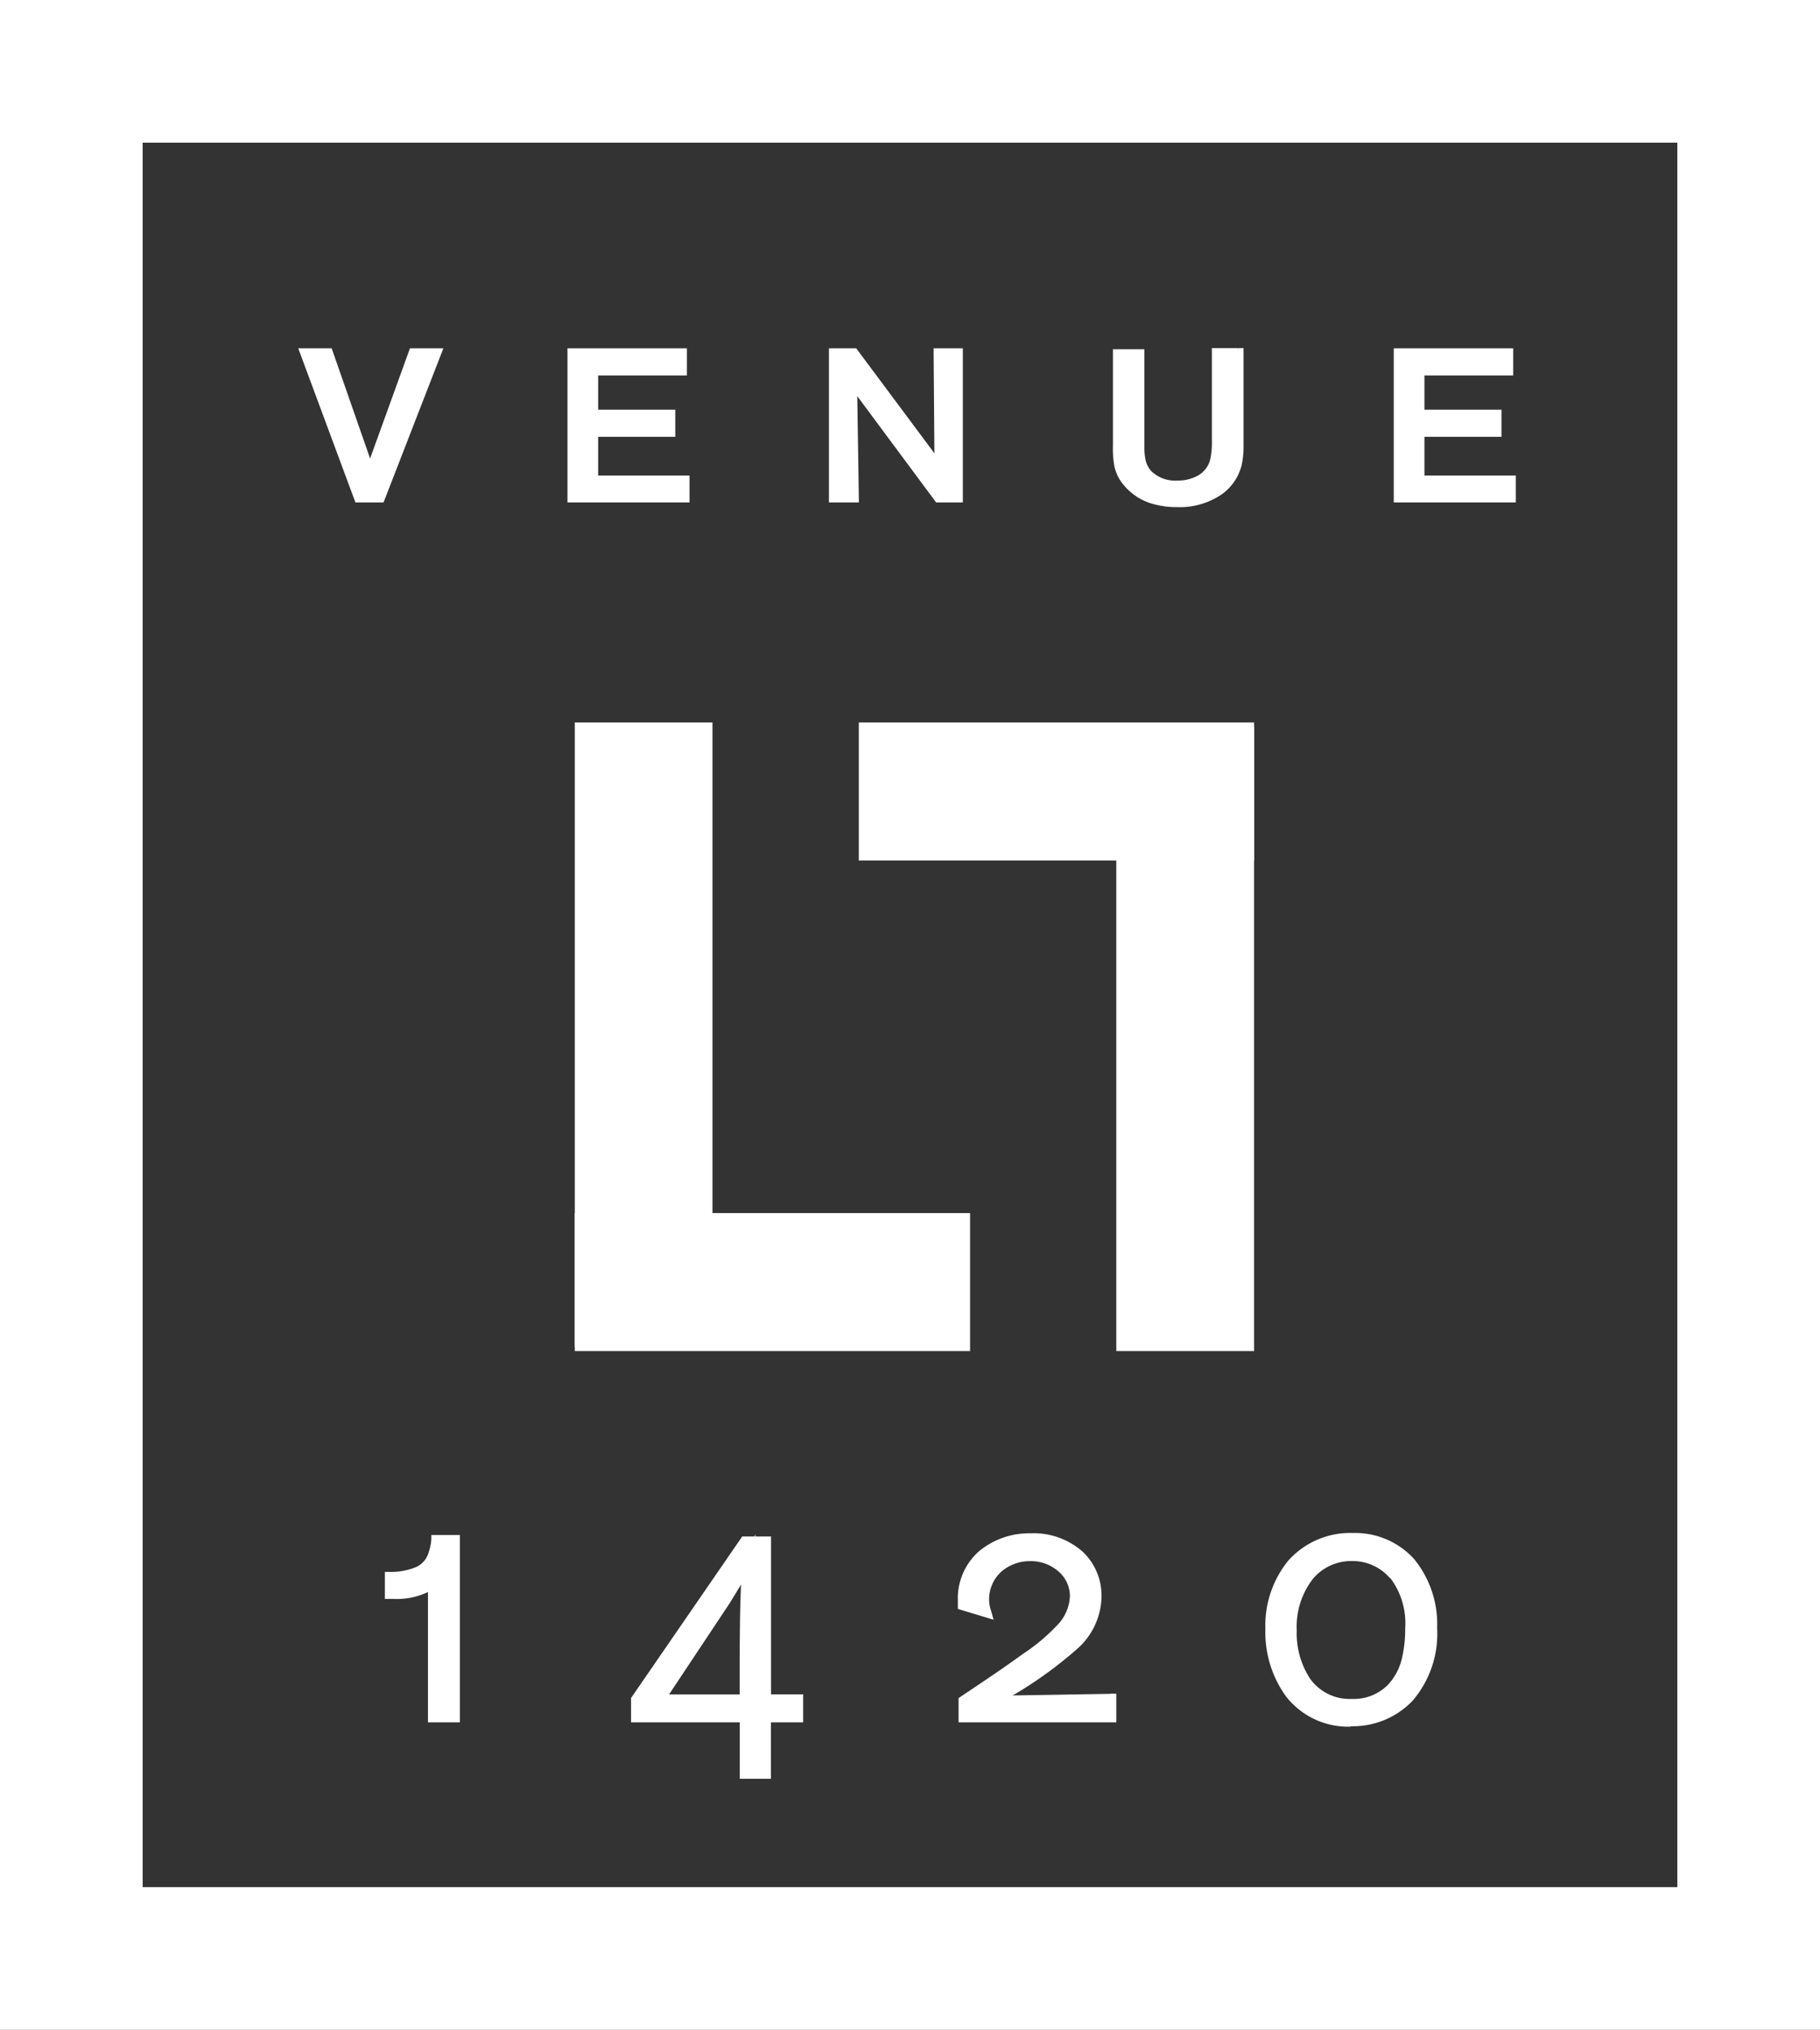 <svg id="Layer_1" data-name="Layer 1" xmlns="http://www.w3.org/2000/svg" viewBox="0 0 178.61 199.17"><rect x="0" y="0" width="178.61" height="199.17" fill="#333333" stroke="none"/><defs><style>.cls-1{fill:#fff;}</style></defs><title>Artboard 1</title><polygon class="cls-1" points="171.61 192.17 171.61 185.17 14 185.17 14 14 164.61 14 164.61 192.17 171.61 192.17 171.61 185.17 171.61 192.17 178.61 192.17 178.61 0 0 0 0 199.17 178.61 199.17 178.61 192.17 171.61 192.17"/><polygon class="cls-1" points="40.58 34.68 42.78 34.68 37.3 48.8 35.23 48.8 29.99 34.68 32.19 34.68 36.31 46.48 40.58 34.68"/><polygon class="cls-1" points="40.58 34.68 40.58 35.18 42.05 35.18 36.95 48.3 35.58 48.3 30.71 35.18 31.84 35.18 36.3 47.98 41.05 34.85 40.58 34.68 40.58 35.18 40.58 34.68 40.11 34.51 36.32 44.99 32.55 34.18 29.27 34.18 34.88 49.3 37.64 49.3 43.51 34.18 40.23 34.18 40.11 34.51 40.58 34.68"/><polygon class="cls-1" points="58.2 42.36 58.2 47.16 67.17 47.16 67.17 48.8 56.19 48.8 56.19 34.68 66.91 34.68 66.91 36.34 58.2 36.34 58.2 40.7 65.77 40.7 65.77 42.36 58.2 42.36"/><polygon class="cls-1" points="58.2 42.36 57.7 42.36 57.7 47.66 66.67 47.66 66.67 48.3 56.69 48.3 56.69 35.18 66.41 35.18 66.41 35.84 57.7 35.84 57.7 41.2 65.27 41.2 65.27 41.86 57.7 41.86 57.7 42.36 58.2 42.36 58.2 42.86 66.27 42.86 66.27 40.2 58.7 40.2 58.7 36.84 67.41 36.84 67.41 34.18 55.69 34.18 55.69 49.3 67.67 49.3 67.67 46.66 58.7 46.66 58.7 42.36 58.2 42.36 58.2 42.86 58.2 42.36"/><polygon class="cls-1" points="93.99 34.68 93.99 48.8 92.12 48.8 83.61 37.32 83.78 48.8 81.85 48.8 81.85 34.68 83.78 34.68 92.21 46.01 92.12 34.68 93.99 34.68"/><polygon class="cls-1" points="93.99 34.68 93.49 34.68 93.49 48.3 92.37 48.3 83.08 35.78 83.27 48.3 82.35 48.3 82.35 35.18 83.53 35.18 92.72 47.53 92.63 35.18 93.99 35.18 93.99 34.68 93.49 34.68 93.99 34.68 93.99 34.18 91.62 34.18 91.7 44.48 84.03 34.18 81.35 34.18 81.35 49.3 84.29 49.3 84.13 38.87 91.87 49.3 94.49 49.3 94.49 34.18 93.99 34.18 93.99 34.68"/><path class="cls-1" d="M121.51,34.66v9a7.85,7.85,0,0,1-.2,1.84c-.44,1.7-2.18,3.62-5.81,3.62a6.11,6.11,0,0,1-4.77-1.88c-1-1.2-1-2.26-1-3.84V34.66h2.09v8.5c0,1.3,0,2.4.79,3.3a3.8,3.8,0,0,0,2.9,1.1c1.83,0,3.26-.8,3.72-2.34a8.21,8.21,0,0,0,.2-2.1V34.66Z"/><path class="cls-1" d="M121.51,34.66H121v9h.5l-.5,0a7.44,7.44,0,0,1-.18,1.73h0a4,4,0,0,1-1.52,2.17,6.28,6.28,0,0,1-3.81,1.08,7.53,7.53,0,0,1-2.12-.27,4.65,4.65,0,0,1-2.27-1.43h0a3.25,3.25,0,0,1-.77-1.49,8.7,8.7,0,0,1-.12-1.84V35.16h1.09v8h0c0,.19,0,.37,0,.55a6.78,6.78,0,0,0,.15,1.61,3.33,3.33,0,0,0,.78,1.48l.37-.34-.37.33a4.28,4.28,0,0,0,3.28,1.27,5,5,0,0,0,2.63-.67,3.53,3.53,0,0,0,1.57-2h0a8.63,8.63,0,0,0,.22-2.23h0v-8h1.59v-.5h0v-.5h-2.59v9h0a7.8,7.8,0,0,1-.18,2l.48.14-.48-.14a2.51,2.51,0,0,1-1.13,1.47,4,4,0,0,1-2.11.52,3.31,3.31,0,0,1-2.53-.93h0a2.33,2.33,0,0,1-.55-1.05,5.85,5.85,0,0,1-.12-1.37c0-.17,0-.35,0-.53h0v-9h-3.09v9.45a9.59,9.59,0,0,0,.15,2.06,4.26,4.26,0,0,0,1,1.92h0a5.66,5.66,0,0,0,2.75,1.74,8.53,8.53,0,0,0,2.4.32,7.28,7.28,0,0,0,4.4-1.27,5,5,0,0,0,1.9-2.73l-.48-.12.48.13a8.24,8.24,0,0,0,.22-2h0V34.16h-.5Z"/><polygon class="cls-1" points="139.29 42.36 139.29 47.16 148.26 47.16 148.26 48.8 137.28 48.8 137.28 34.68 148 34.68 148 36.34 139.29 36.34 139.29 40.7 146.85 40.7 146.85 42.36 139.29 42.36"/><polygon class="cls-1" points="139.29 42.36 138.79 42.36 138.79 47.66 147.76 47.66 147.76 48.3 137.78 48.3 137.78 35.18 147.5 35.18 147.5 35.84 138.79 35.84 138.79 41.2 146.35 41.2 146.35 41.86 138.79 41.86 138.79 42.36 139.29 42.36 139.29 42.86 147.35 42.86 147.35 40.2 139.79 40.2 139.79 36.84 148.5 36.84 148.5 34.18 136.78 34.18 136.78 49.3 148.76 49.3 148.76 46.66 139.79 46.66 139.79 42.36 139.29 42.36 139.29 42.86 139.29 42.36"/><path class="cls-1" d="M42.53,155.38a7,7,0,0,1-4.29,1.06v-1.68c3.29-.1,4.29-1.16,4.56-3.63h1.85v17.39H42.53Z"/><path class="cls-1" d="M42.53,155.38l-.3-.4a6.17,6.17,0,0,1-3.63,1h-.35v.5h.5v-1.68h-.5l0,.5a5.91,5.91,0,0,0,3.72-1,3.29,3.29,0,0,0,.92-1.3,6.47,6.47,0,0,0,.4-1.73l-.5-.06v.5h1.35V168H43V154.39l-.8.59.3.4H42V169h3.13V150.62h-2.8l0,.44a5.5,5.5,0,0,1-.33,1.46,2.22,2.22,0,0,1-1.14,1.23,6.48,6.48,0,0,1-2.61.49h-.48v2.65h.86a7.13,7.13,0,0,0,4.23-1.16l-.3-.4h0Z"/><path class="cls-1" d="M75.16,166.77h3.16v1.75H75.16v5.54H73.1v-5.54H62.43v-1.75L73.1,151.22h2.06Zm-2.06,0v-3.14c0-2.21,0-7.56.27-10.33-.41.86-.62,1.16-2.2,3.76l-6.45,9.7Z"/><path class="cls-1" d="M75.16,166.77v.5h2.66V168H74.66v5.54H73.6V168H62.93v-1.09l10.44-15.2h1.3v15.55h.5v-.5h.5v-16H72.84L61.93,166.61V169H72.6v5.54h3.06V169h3.16v-2.75H75.16v.5h0Zm-2.06,0h.5v-3.14c0-2.21,0-7.56.27-10.28l.28-2.82-1.23,2.55c-.2.42-.34.69-.64,1.19s-.74,1.23-1.53,2.53l.43.26-.42-.28-7,10.48H73.6v-.5h-.5v-.5H65.66l5.94-8.94h0c.79-1.3,1.23-2,1.54-2.54s.47-.83.68-1.26l-.45-.22-.5,0c-.28,2.82-.28,8.16-.28,10.38v3.14h.5v0Z"/><path class="cls-1" d="M109,166.7v1.82H94.55V166.9c2.57-1.72,4.12-2.74,6.11-4.19,2.78-1.95,4.84-3.76,4.84-6.11a4.05,4.05,0,0,0-4.29-4A4.32,4.32,0,0,0,96.65,157a3.72,3.72,0,0,0,.21,1.19l-2.3-.69c-.27-4.16,3-6.54,6.66-6.54,4.22,0,6.45,2.67,6.45,5.68,0,3.86-3.29,6-8.3,9.21l-2,1.09Z"/><path class="cls-1" d="M109,166.7h-.5V168H95.05V166.9h-.5l.28.42c2.57-1.71,4.13-2.74,6.13-4.2l-.29-.4.29.41a19.73,19.73,0,0,0,3.55-3,5.34,5.34,0,0,0,1.5-3.53,4.23,4.23,0,0,0-1.5-3.29,5.09,5.09,0,0,0-3.29-1.17,5.25,5.25,0,0,0-3.56,1.31A4.66,4.66,0,0,0,96.15,157a4.21,4.21,0,0,0,.23,1.33l.48-.14.14-.48L94.7,157l-.14.48.5,0q0-.23,0-.45a5.15,5.15,0,0,1,1.84-4.09,6.75,6.75,0,0,1,4.34-1.46,6.24,6.24,0,0,1,4.46,1.57,4.93,4.93,0,0,1,1.49,3.6,6,6,0,0,1-2.12,4.48,39.93,39.93,0,0,1-6,4.31l.27.42-.24-.44-3.84,2.06L109,167.2v-.5h0v-.5l-9.64.16.21-.11h0a40.63,40.63,0,0,0,6.11-4.43,7,7,0,0,0,2.42-5.2,5.93,5.93,0,0,0-1.8-4.32,7.24,7.24,0,0,0-5.15-1.85,7.73,7.73,0,0,0-5,1.7A6.16,6.16,0,0,0,94,157c0,.17,0,.34,0,.52l0,.35,3.51,1.06-.25-.88a3.23,3.23,0,0,1-.19-1.05,3.65,3.65,0,0,1,1.18-2.77,4.25,4.25,0,0,1,2.89-1.05,4.1,4.1,0,0,1,2.64.93A3.22,3.22,0,0,1,105,156.6a4.35,4.35,0,0,1-1.25,2.87,18.92,18.92,0,0,1-3.37,2.82h0c-2,1.45-3.52,2.46-6.09,4.18l-.22.15V169h15.48v-2.82H109Z"/><path class="cls-1" d="M132.55,168.88c-5.42,0-7.89-4.36-7.89-9,0-5.08,3-8.91,8.1-8.91,4.77,0,7.72,3.47,7.79,8.71C140.61,165.68,137.11,168.88,132.55,168.88Zm4.25-14.42a5.34,5.34,0,0,0-4.12-1.85c-3.26,0-5.9,2.61-5.9,7.29,0,3.93,1.85,7.23,5.9,7.23a5.21,5.21,0,0,0,3.88-1.52c1.61-1.62,1.85-4.13,1.85-5.87A7.84,7.84,0,0,0,136.8,154.46Z"/><path class="cls-1" d="M132.55,168.88v-.5a6.71,6.71,0,0,1-5.58-2.57,9.79,9.79,0,0,1-1.81-6,9.09,9.09,0,0,1,2-6,7.13,7.13,0,0,1,5.6-2.38,6.77,6.77,0,0,1,5.28,2.22,9.09,9.09,0,0,1,2,6v.17a9.09,9.09,0,0,1-2.17,6.41,7.12,7.12,0,0,1-5.33,2.15v1a8.12,8.12,0,0,0,6.06-2.47,10.08,10.08,0,0,0,2.44-7.1v-.18a10.08,10.08,0,0,0-2.26-6.65,7.79,7.79,0,0,0-6-2.56,8.14,8.14,0,0,0-6.36,2.72,10.08,10.08,0,0,0-2.24,6.69,10.77,10.77,0,0,0,2,6.59,7.72,7.72,0,0,0,6.38,3Zm4.25-14.42.38-.32a5.84,5.84,0,0,0-4.5-2,5.91,5.91,0,0,0-4.55,2.06,8.61,8.61,0,0,0-1.85,5.73,9.07,9.07,0,0,0,1.53,5.38,5.78,5.78,0,0,0,4.87,2.34,5.71,5.71,0,0,0,4.24-1.67l-.36-.35.35.35a6.61,6.61,0,0,0,1.66-3.12,13,13,0,0,0,.34-3.11,8.32,8.32,0,0,0-1.74-5.61l-.38.33.38-.32-.38.32-.38.33a7.35,7.35,0,0,1,1.49,5,12,12,0,0,1-.31,2.87,5.62,5.62,0,0,1-1.4,2.66h0a4.71,4.71,0,0,1-3.52,1.37,4.77,4.77,0,0,1-4.07-1.94,8.1,8.1,0,0,1-1.34-4.79,7.62,7.62,0,0,1,1.61-5.08,4.9,4.9,0,0,1,3.79-1.72,4.84,4.84,0,0,1,3.74,1.67h0Z"/><rect class="cls-1" x="56.66" y="71.14" width="13.01" height="60.76"/><polygon class="cls-1" points="69.67 131.91 69.67 131.66 56.91 131.66 56.91 71.39 69.42 71.39 69.42 131.91 69.67 131.91 69.67 131.66 69.67 131.91 69.92 131.91 69.92 70.89 56.41 70.89 56.41 132.16 69.92 132.16 69.92 131.91 69.67 131.91"/><rect class="cls-1" x="56.66" y="119.28" width="38.29" height="13.04"/><polygon class="cls-1" points="94.95 119.28 94.7 119.28 94.7 132.07 56.91 132.07 56.91 119.53 94.95 119.53 94.95 119.28 94.7 119.28 94.95 119.28 94.95 119.03 56.41 119.03 56.41 132.57 95.2 132.57 95.2 119.03 94.95 119.03 94.95 119.28"/><rect class="cls-1" x="109.8" y="71.55" width="13.01" height="60.76"/><polygon class="cls-1" points="109.8 71.55 109.8 71.8 122.57 71.8 122.57 132.07 110.05 132.07 110.05 71.55 109.8 71.55 109.8 71.8 109.8 71.55 109.55 71.55 109.55 132.57 123.07 132.57 123.07 71.3 109.55 71.3 109.55 71.55 109.8 71.55"/><rect class="cls-1" x="84.53" y="71.14" width="38.29" height="13.04"/><polygon class="cls-1" points="84.53 84.18 84.78 84.18 84.78 71.39 122.57 71.39 122.57 83.93 84.53 83.93 84.53 84.18 84.78 84.18 84.53 84.18 84.53 84.43 123.07 84.43 123.07 70.89 84.28 70.89 84.28 84.43 84.53 84.43 84.53 84.18"/></svg>